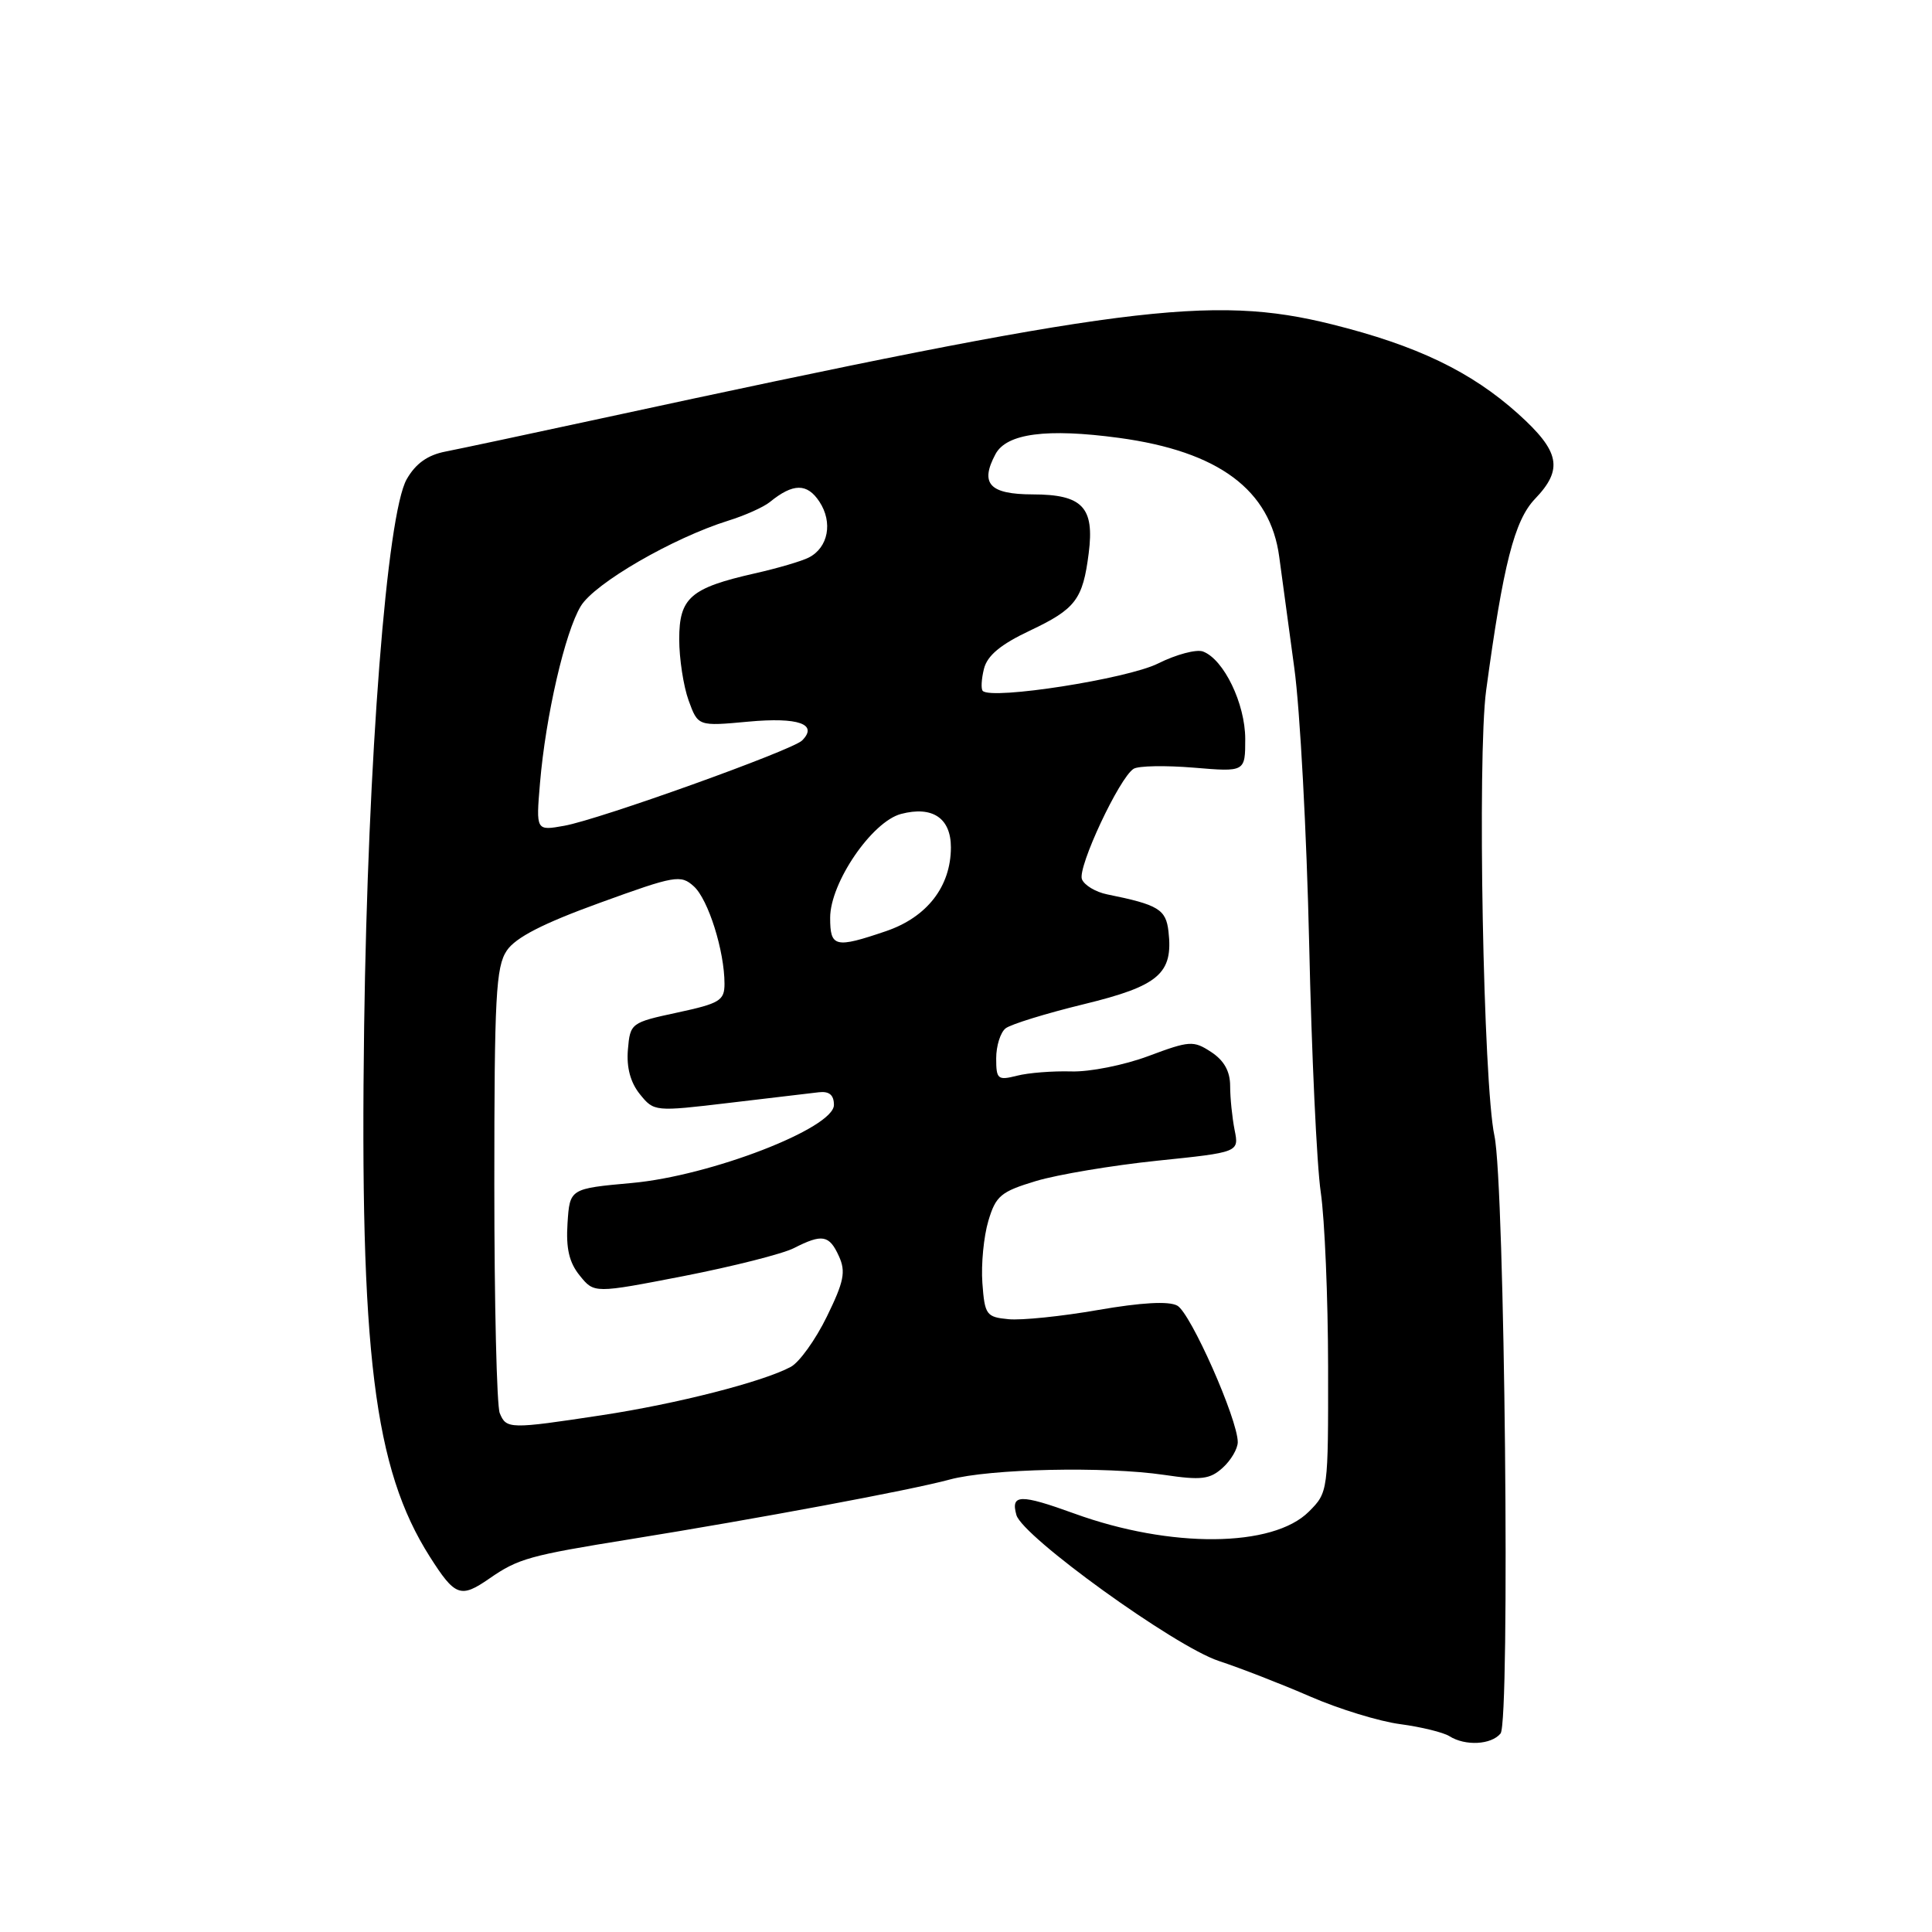 <?xml version="1.0" encoding="UTF-8" standalone="no"?>
<!DOCTYPE svg PUBLIC "-//W3C//DTD SVG 1.1//EN" "http://www.w3.org/Graphics/SVG/1.1/DTD/svg11.dtd" >
<svg xmlns="http://www.w3.org/2000/svg" xmlns:xlink="http://www.w3.org/1999/xlink" version="1.1" viewBox="0 0 256 256">
 <g >
 <path fill="currentColor"
d=" M 198.83 229.70 C 200.12 228.15 199.39 156.85 198.02 150.50 C 196.54 143.63 195.74 100.29 196.92 91.50 C 199.18 74.79 200.67 68.96 203.39 66.11 C 207.17 62.17 206.70 59.82 201.16 54.83 C 194.94 49.24 187.74 45.78 176.50 42.98 C 160.54 39.00 148.53 40.55 79.50 55.48 C 70.15 57.50 60.95 59.46 59.05 59.83 C 56.66 60.29 55.08 61.42 53.89 63.50 C 51.26 68.13 48.74 100.48 48.25 136.00 C 47.66 179.27 49.55 194.60 56.94 206.25 C 60.30 211.54 61.03 211.81 64.85 209.16 C 68.68 206.51 70.13 206.11 83.47 203.96 C 100.30 201.25 120.69 197.45 125.83 196.05 C 131.14 194.61 146.47 194.28 154.26 195.43 C 159.18 196.16 160.32 196.02 162.01 194.49 C 163.11 193.50 164.00 191.97 164.01 191.10 C 164.02 188.09 157.75 173.94 155.99 173.00 C 154.85 172.38 151.22 172.59 145.50 173.58 C 140.70 174.42 135.35 174.97 133.63 174.80 C 130.69 174.52 130.48 174.23 130.17 170.00 C 129.99 167.53 130.35 163.83 130.96 161.78 C 131.95 158.45 132.61 157.90 137.28 156.49 C 140.15 155.63 147.38 154.42 153.34 153.80 C 164.19 152.68 164.19 152.68 163.59 149.72 C 163.27 148.09 163.00 145.47 163.00 143.90 C 163.00 141.96 162.20 140.52 160.49 139.40 C 158.14 137.86 157.64 137.89 152.18 139.93 C 148.98 141.13 144.38 142.05 141.94 141.97 C 139.50 141.90 136.26 142.15 134.75 142.54 C 132.21 143.18 132.00 143.01 132.00 140.24 C 132.00 138.59 132.56 136.80 133.25 136.26 C 133.94 135.72 138.61 134.28 143.62 133.06 C 153.56 130.64 155.47 129.00 154.83 123.43 C 154.50 120.49 153.49 119.88 146.71 118.51 C 145.17 118.20 143.67 117.29 143.36 116.50 C 142.76 114.93 148.33 103.03 150.21 101.87 C 150.85 101.47 154.44 101.41 158.19 101.72 C 165.00 102.29 165.00 102.29 165.00 97.90 C 164.99 93.24 162.17 87.38 159.41 86.33 C 158.55 86.00 155.86 86.71 153.44 87.92 C 149.38 89.95 131.43 92.76 130.22 91.55 C 129.97 91.30 130.04 89.98 130.38 88.62 C 130.82 86.86 132.59 85.39 136.47 83.56 C 142.53 80.69 143.48 79.44 144.26 73.30 C 145.04 67.21 143.43 65.52 136.85 65.51 C 131.11 65.50 129.81 64.09 131.91 60.17 C 133.38 57.43 138.70 56.73 148.26 58.02 C 161.48 59.81 168.34 64.91 169.51 73.82 C 169.85 76.39 170.75 83.00 171.50 88.50 C 172.26 94.00 173.14 110.42 173.47 125.00 C 173.79 139.57 174.48 154.43 175.01 158.00 C 175.53 161.57 175.97 171.98 175.98 181.11 C 176.00 197.64 175.99 197.74 173.43 200.30 C 168.66 205.07 155.09 205.18 142.35 200.55 C 135.17 197.95 133.90 197.98 134.68 200.75 C 135.50 203.62 155.65 218.15 161.48 220.08 C 164.36 221.03 169.82 223.15 173.61 224.80 C 177.40 226.45 182.77 228.10 185.55 228.46 C 188.32 228.83 191.25 229.55 192.05 230.05 C 194.15 231.38 197.59 231.20 198.83 229.70 Z  M 66.22 187.25 C 65.82 186.29 65.50 172.65 65.50 156.96 C 65.50 132.06 65.71 128.10 67.15 125.96 C 68.32 124.22 71.95 122.36 79.45 119.64 C 89.47 116.00 90.20 115.87 91.94 117.45 C 93.85 119.18 96.00 126.01 96.00 130.36 C 96.00 132.58 95.37 132.96 89.75 134.17 C 83.60 135.49 83.50 135.57 83.20 139.08 C 83.00 141.45 83.54 143.44 84.79 144.99 C 86.66 147.30 86.75 147.31 96.59 146.14 C 102.04 145.49 107.40 144.86 108.50 144.73 C 109.88 144.57 110.50 145.09 110.50 146.41 C 110.50 149.49 94.14 155.81 83.74 156.75 C 75.50 157.50 75.50 157.50 75.20 162.08 C 74.98 165.43 75.42 167.30 76.82 169.02 C 78.73 171.39 78.73 171.39 90.62 169.08 C 97.15 167.80 103.72 166.14 105.20 165.38 C 108.95 163.47 109.88 163.63 111.16 166.45 C 112.10 168.51 111.83 169.82 109.56 174.46 C 108.07 177.51 105.92 180.51 104.78 181.12 C 101.08 183.10 89.71 186.01 79.76 187.52 C 67.51 189.38 67.09 189.37 66.22 187.25 Z  M 110.00 121.61 C 110.00 116.97 115.54 108.86 119.40 107.85 C 123.56 106.76 126.00 108.40 126.00 112.29 C 125.99 117.46 122.85 121.52 117.41 123.38 C 110.65 125.68 110.00 125.52 110.00 121.61 Z  M 71.55 103.79 C 72.30 94.88 74.87 83.75 76.96 80.31 C 78.80 77.28 89.15 71.29 96.50 68.99 C 98.70 68.31 101.17 67.20 102.00 66.53 C 105.09 64.01 106.95 64.00 108.58 66.48 C 110.38 69.22 109.75 72.55 107.18 73.87 C 106.26 74.35 103.03 75.30 100.00 75.98 C 91.49 77.91 90.00 79.20 90.00 84.70 C 90.00 87.26 90.56 90.91 91.24 92.80 C 92.49 96.24 92.49 96.24 99.18 95.62 C 105.79 95.01 108.45 95.95 106.28 98.12 C 104.98 99.42 79.36 108.61 74.76 109.42 C 71.02 110.09 71.02 110.09 71.55 103.79 Z "/>
</g>
</svg>